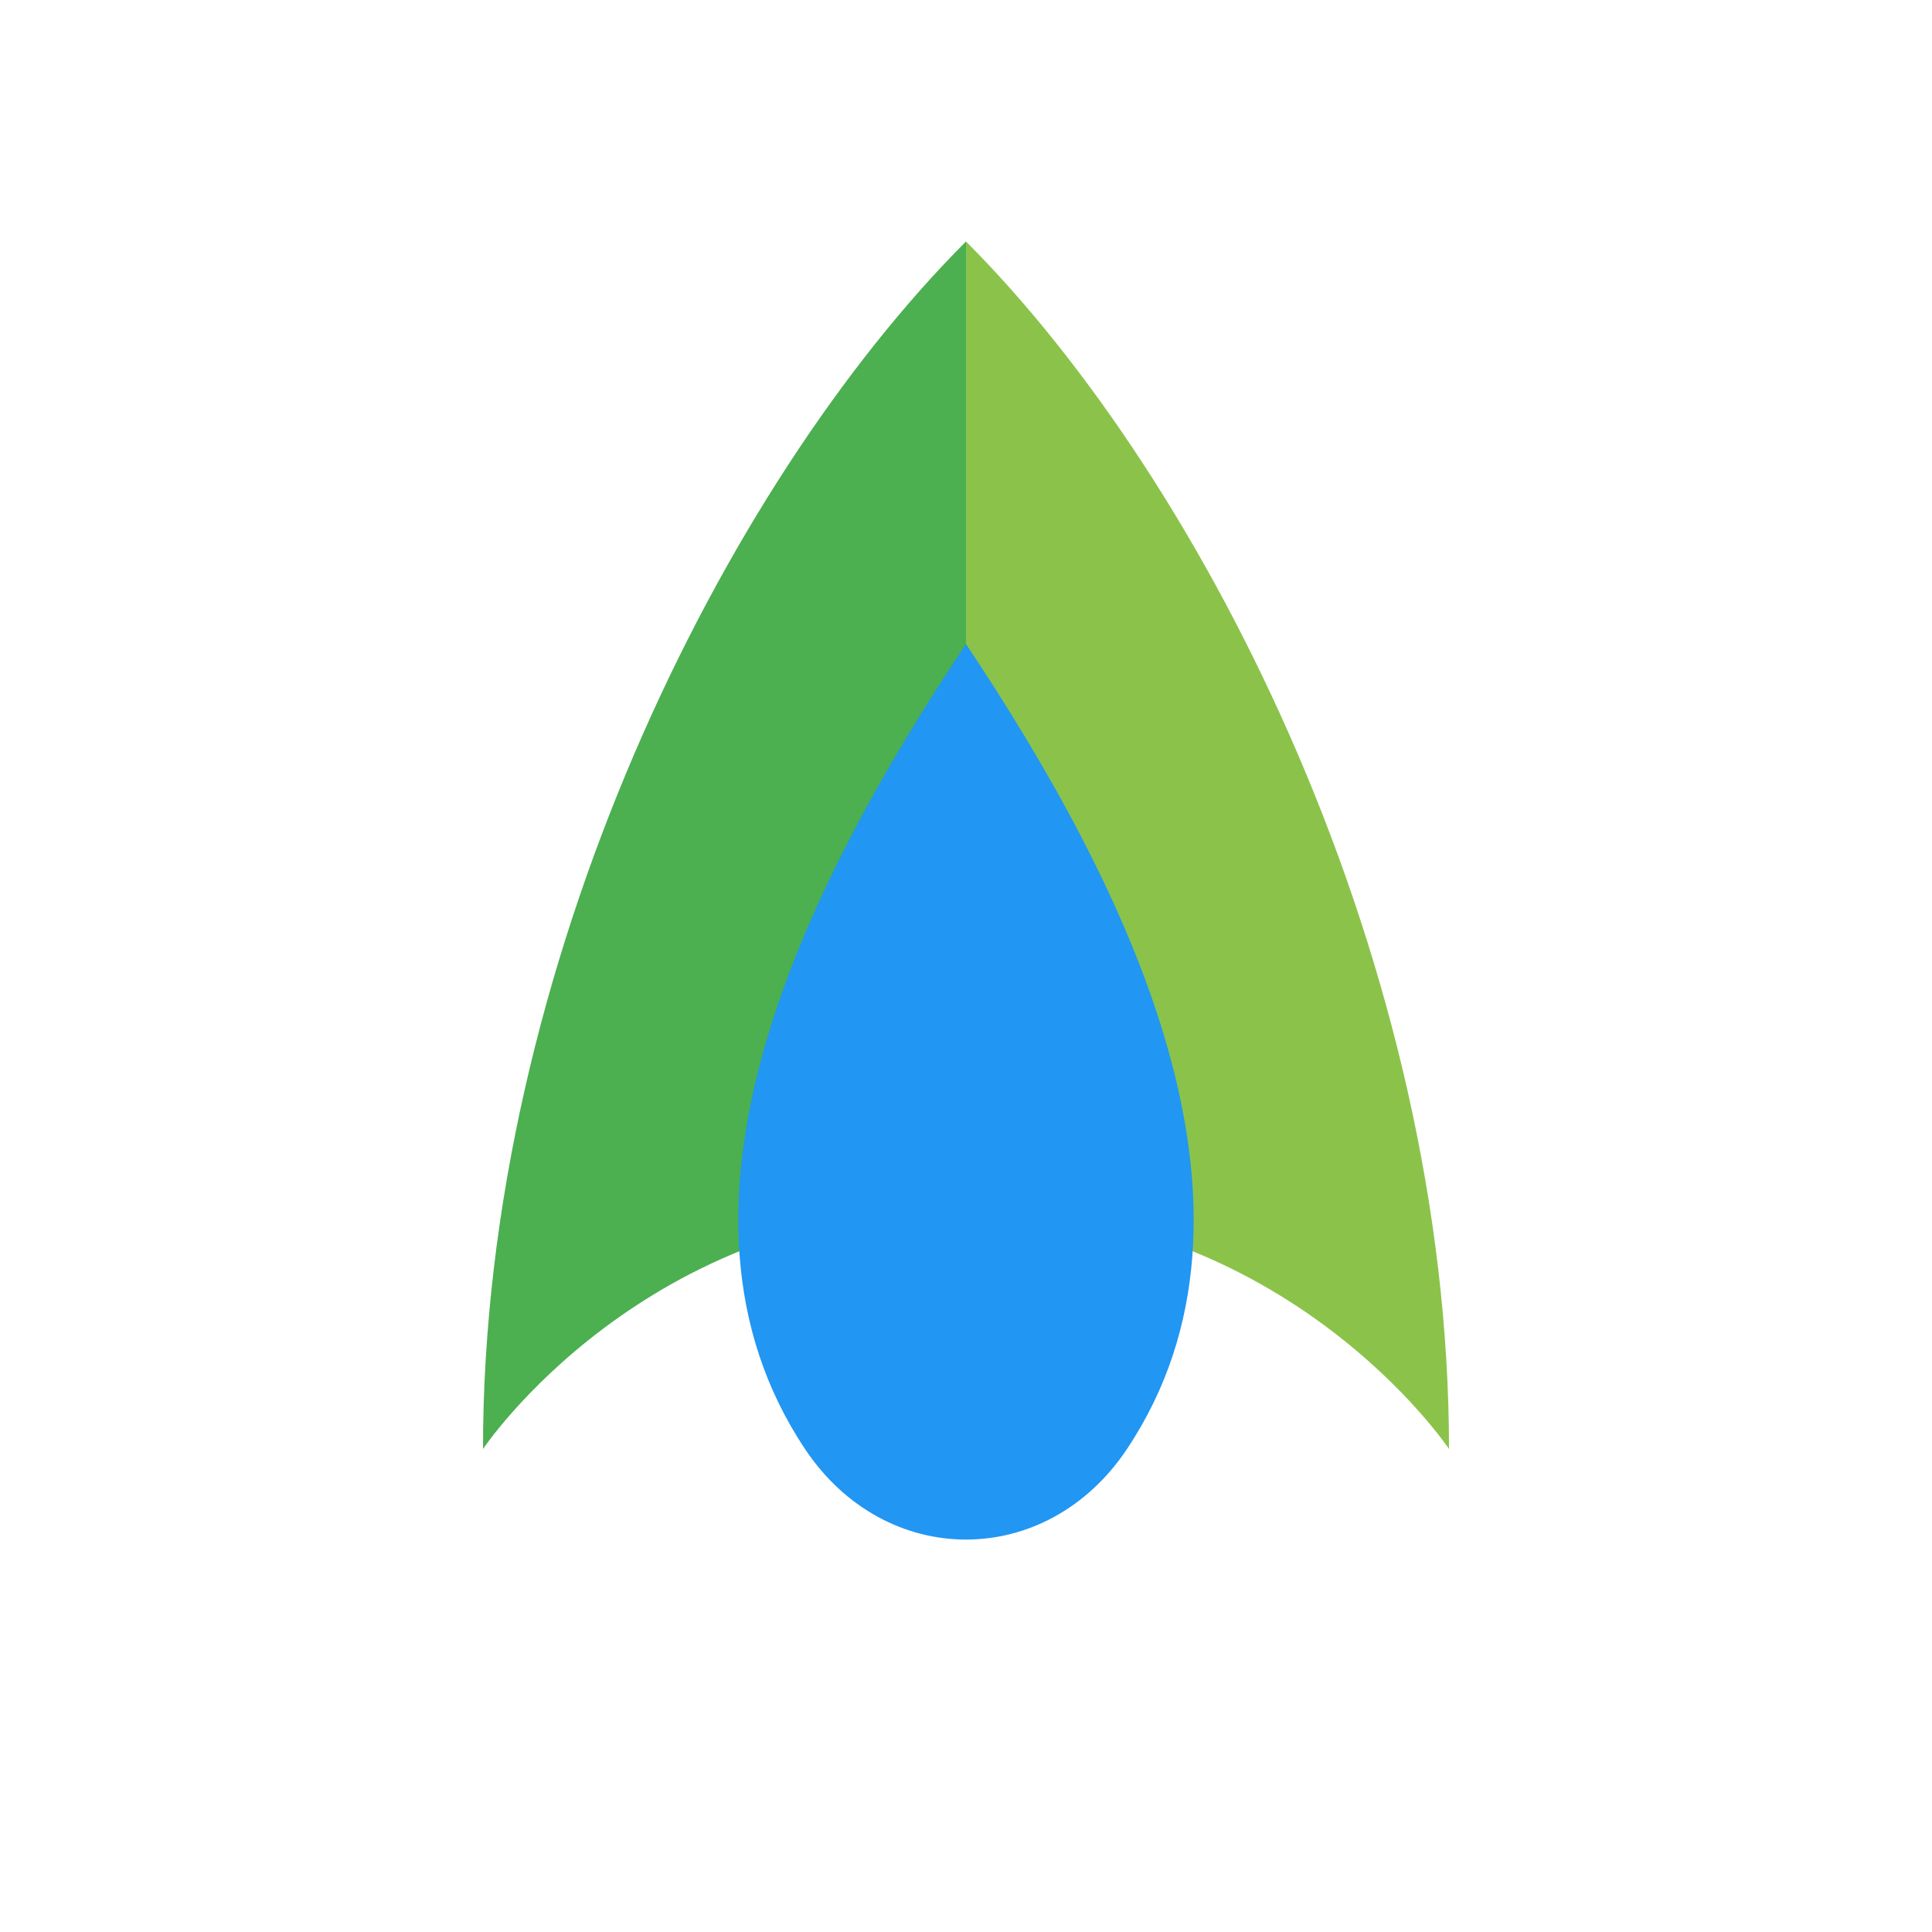 <?xml version="1.0" encoding="UTF-8"?>
<svg width="120" height="120" viewBox="0 0 120 120" xmlns="http://www.w3.org/2000/svg">
  <!-- Green Leaves -->
  <path d="M60,15 C45,30 30,60 30,90 C30,90 40,75 60,75 C60,75 60,45 60,15 Z" fill="#4CAF50" />
  <path d="M60,15 C75,30 90,60 90,90 C90,90 80,75 60,75 C60,75 60,45 60,15 Z" fill="#8BC34A" />
  
  <!-- Blue Water Drop -->
  <path d="M60,40 C70,55 80,75 70,90 C65,97.5 55,97.5 50,90 C40,75 50,55 60,40 Z" fill="#2196F3" />
</svg> 